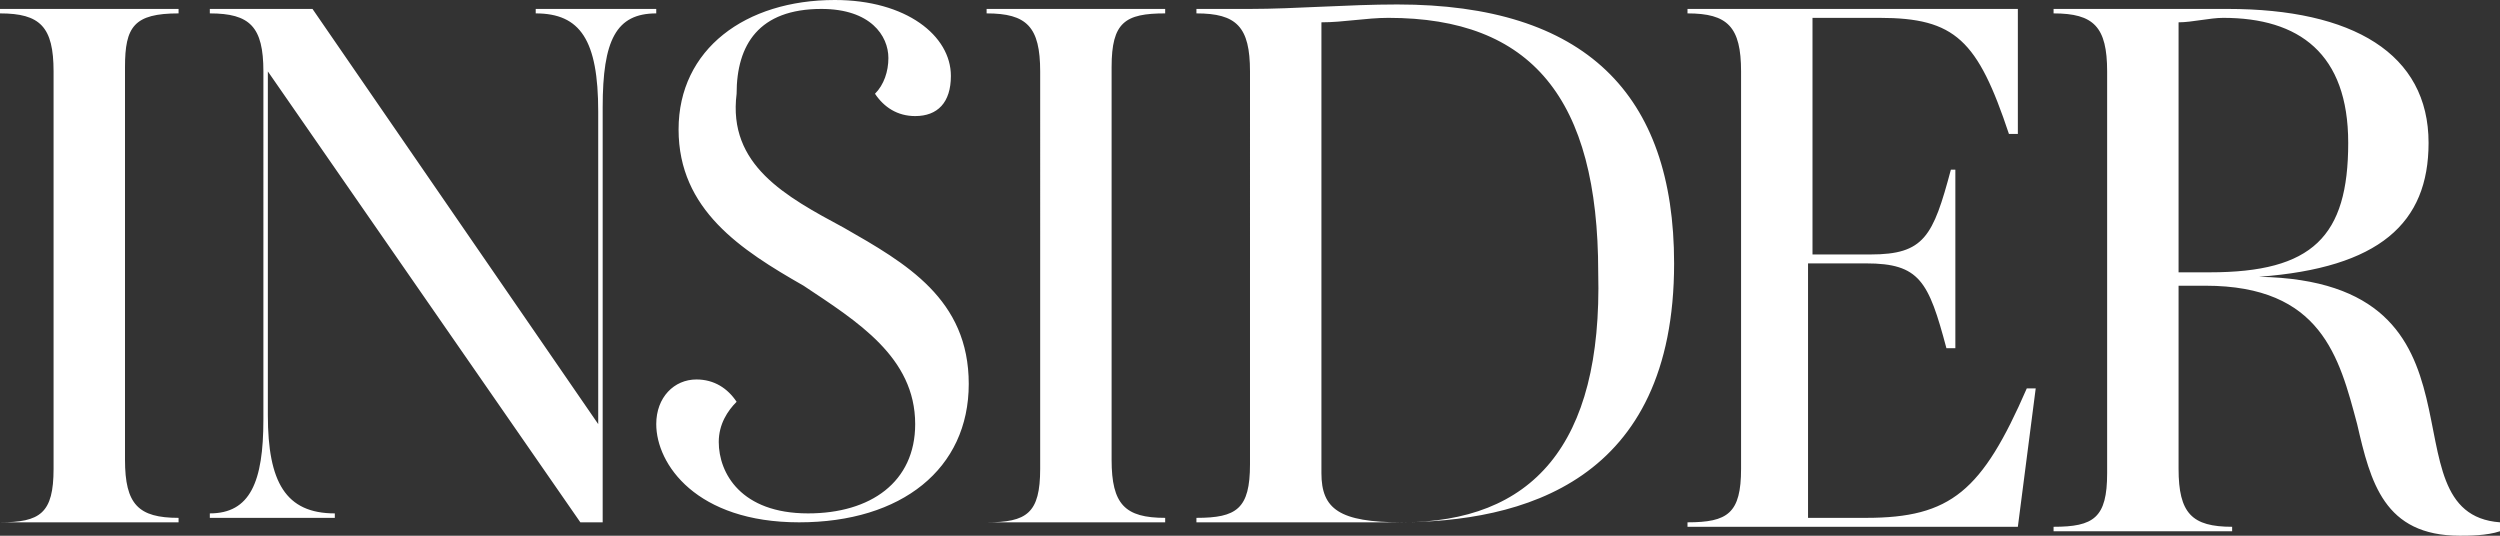 <svg xmlns="http://www.w3.org/2000/svg" viewBox="0 0 56 12" fill="#FFF"><rect x="0" y="0" width="56" height="12" fill="#333333" stroke="none"/><path d="M0 11.7c.9 0 1.2-.2 1.2-1.2V1.6C1.2.6.9.3 0 .3V.2h4v.1c-1 0-1.2.3-1.2 1.2v8.8c0 1 .3 1.3 1.2 1.3v.1H0M14.7.2v.1c-.9 0-1.2.6-1.2 2.1v9.3H13L6 1.6v7.7c0 1.5.4 2.2 1.5 2.2v.1H4.7v-.1c.9 0 1.2-.7 1.2-2.1V1.6C5.9.6 5.6.3 4.7.3V.2H7l6.4 9.3v-7C13.4.9 13 .3 12 .3V.2h2.7m4.2 4.9c1.4.8 2.8 1.6 2.8 3.5s-1.5 3.1-3.8 3.1-3.2-1.3-3.2-2.2c0-.6.4-1 .9-1 .4 0 .7.2.9.5-.2.2-.4.5-.4.9 0 .7.5 1.6 2 1.6 1.4 0 2.4-.7 2.4-2 0-1.5-1.3-2.3-2.5-3.1-1.4-.8-2.8-1.7-2.8-3.5S16.7 0 18.7 0c1.6 0 2.6.8 2.6 1.7 0 .6-.3.9-.8.9-.4 0-.7-.2-.9-.5.2-.2.3-.5.3-.8 0-.5-.4-1.1-1.5-1.1-1.4 0-1.9.8-1.9 1.9-.2 1.6 1.1 2.3 2.4 3m3.2 6.6c.9 0 1.2-.2 1.2-1.2V1.6c0-1-.3-1.3-1.2-1.3V.2h4v.1c-.9 0-1.2.2-1.2 1.2v8.8c0 1 .3 1.3 1.2 1.3v.1h-4m13.7-5.6c0-3.9-1.5-5.7-4.7-5.7-.5 0-1 .1-1.5.1v10.1c0 .8.4 1.1 1.8 1.1 2.9 0 4.5-1.7 4.4-5.6zm1.7-.2c0 4.9-3.4 5.8-6.2 5.8h-4.5v-.1c.9 0 1.2-.2 1.2-1.2V1.6c0-1-.3-1.3-1.2-1.3V.2H28c1 0 2.2-.1 3.3-.1 4.2 0 6.2 2 6.2 5.8zm8.1 2.8l-.4 3.1h-7.4v-.1c.9 0 1.2-.2 1.2-1.2V1.6c0-1-.3-1.3-1.2-1.3V.2h7.4V3H45C44.3.9 43.8.4 42.1.4h-1.5v5.3h1.3c1.2 0 1.4-.4 1.8-1.9h.1v4h-.2c-.4-1.5-.6-1.9-1.8-1.9h-1.3v5.7h1.3c1.9 0 2.6-.6 3.6-2.9h.2m3.9-2.6c2.3 0 3.1-.8 3.1-2.9 0-2-1.1-2.8-2.8-2.8-.3 0-.7.1-1 .1v5.6h.7zm6.5 5.8c-.3.1-.7.1-.9.1-1.7 0-2-1.2-2.3-2.5-.4-1.5-.8-3.1-3.4-3.1h-.6v4.1c0 1 .3 1.3 1.2 1.3v.1h-4v-.1c.9 0 1.2-.2 1.2-1.2v-9c0-1-.3-1.3-1.2-1.3V.2h3.9c2.8 0 4.5 1 4.5 3 0 1.8-1.1 2.8-3.8 3 5.5.1 2.7 5.3 5.4 5.5v.2z"/></svg>
